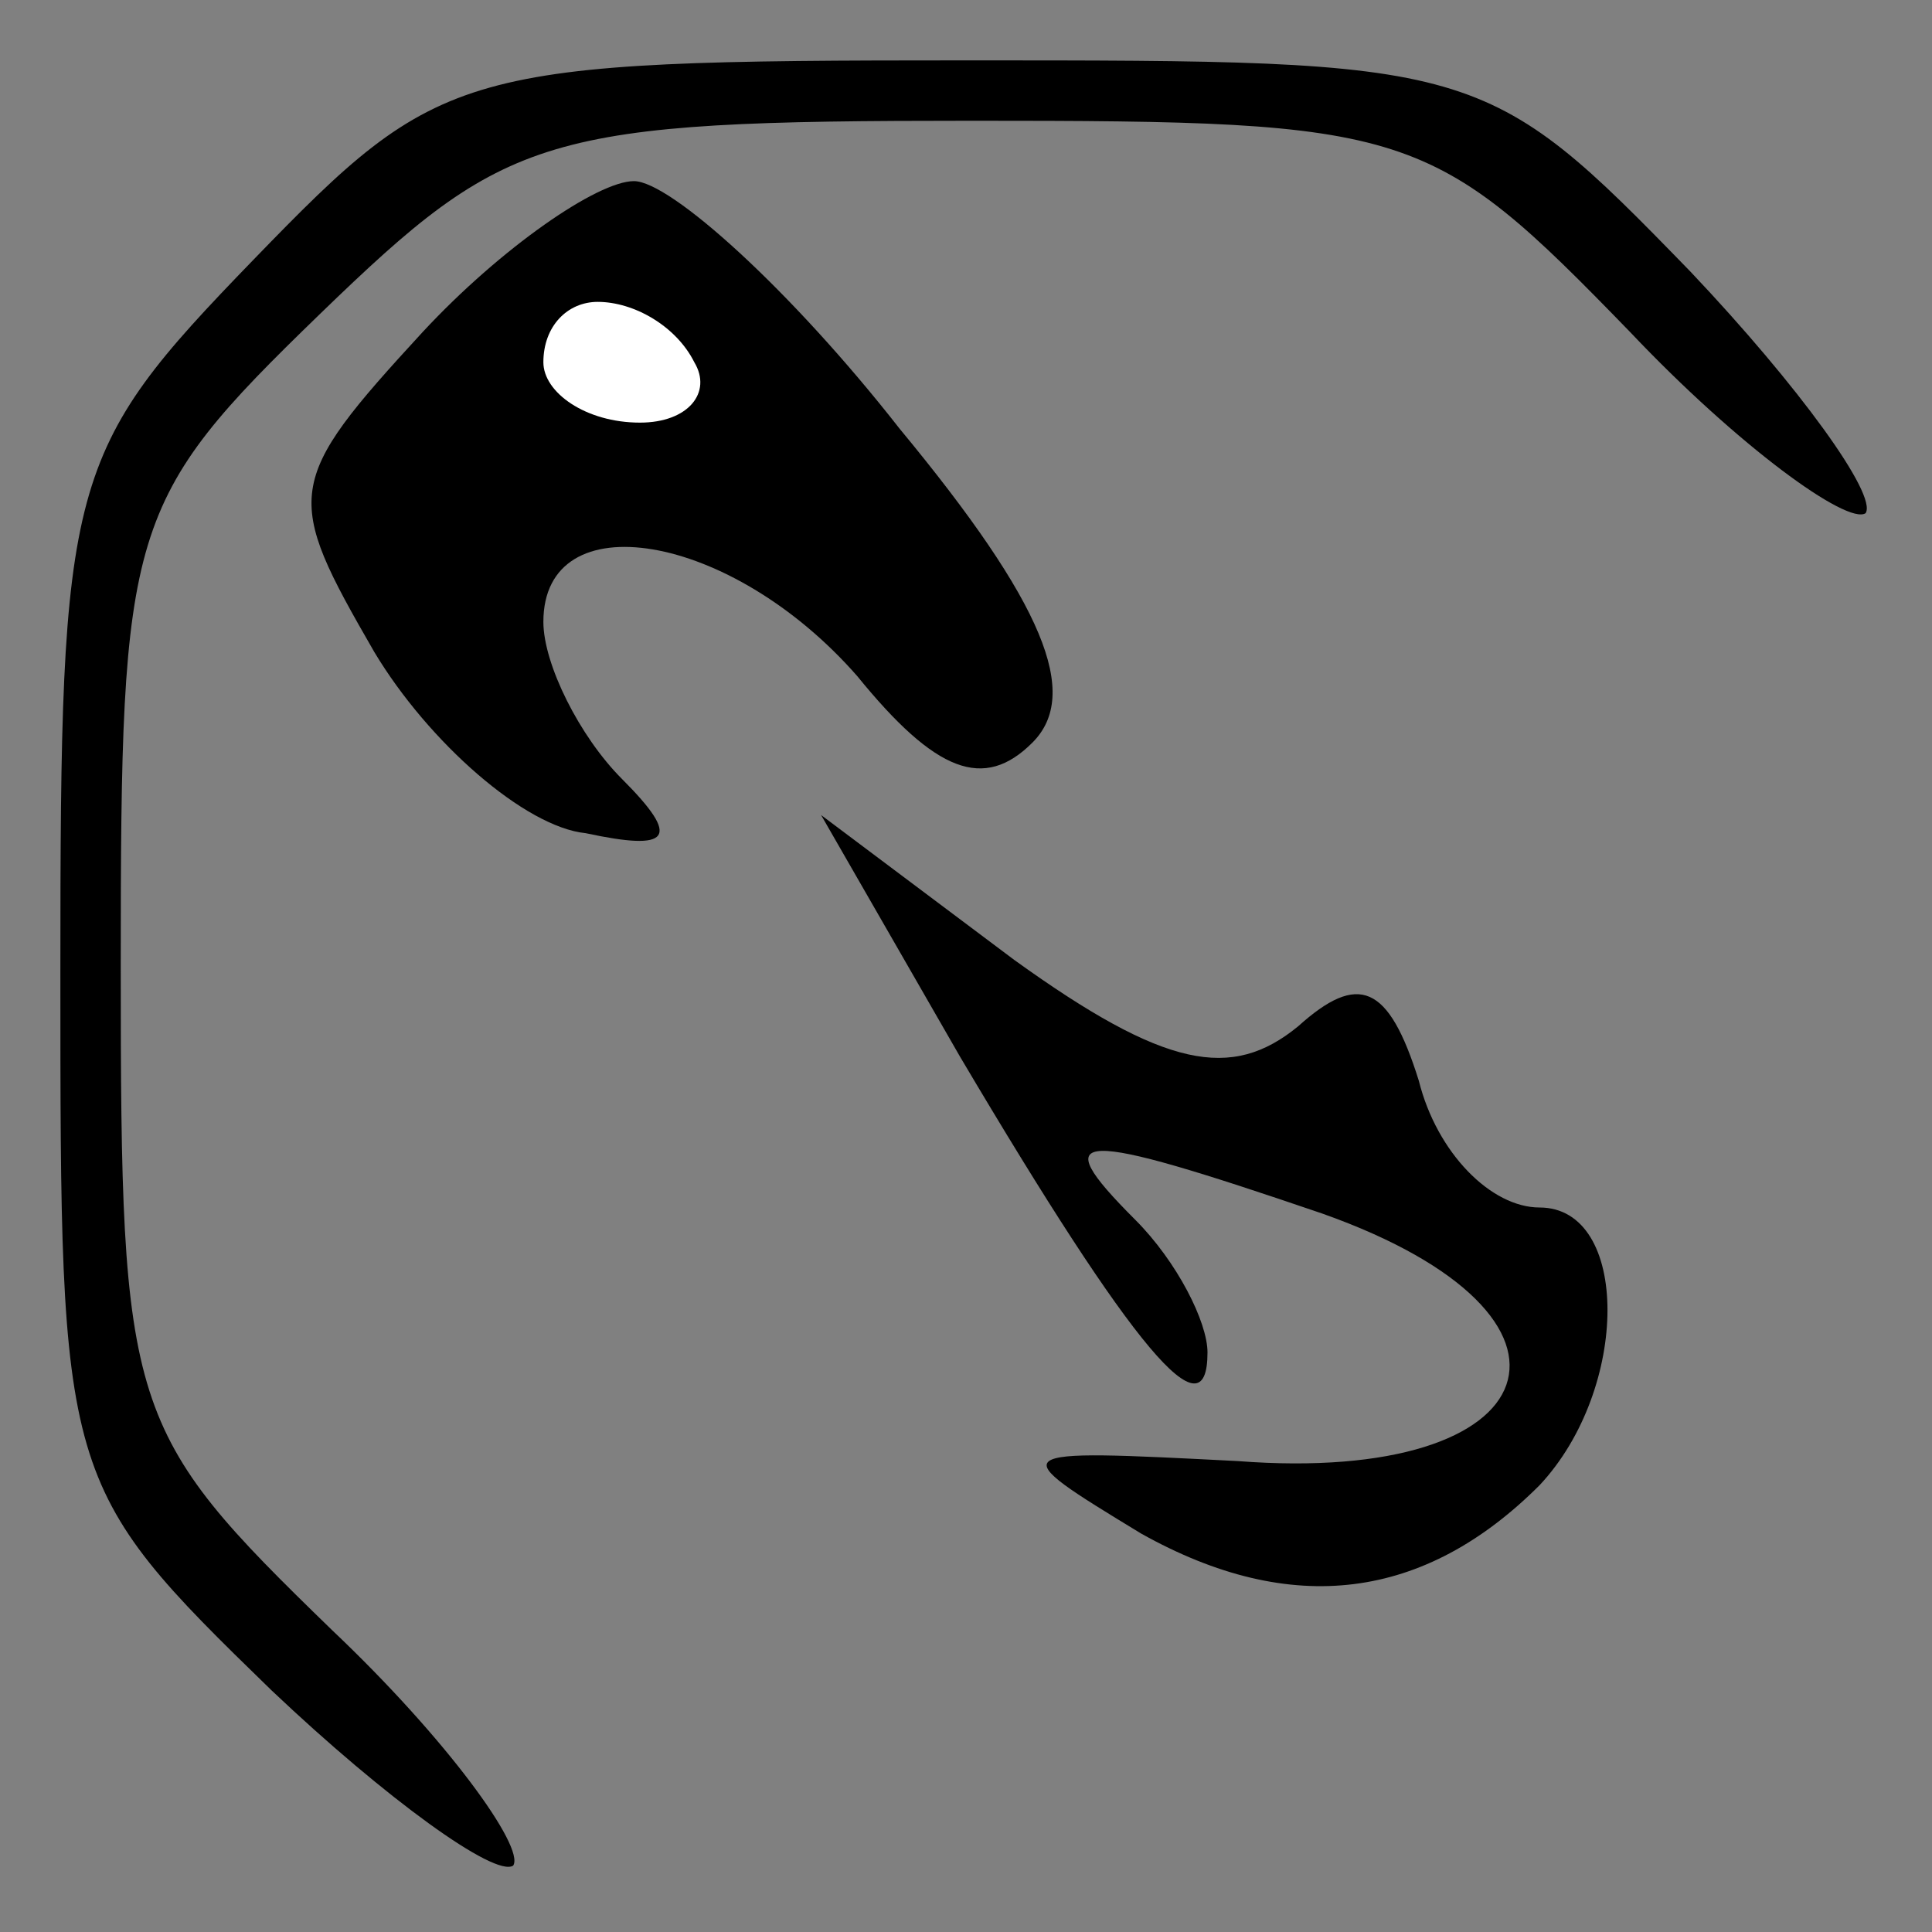 <?xml version="1.0" standalone="no"?>
<!DOCTYPE svg PUBLIC "-//W3C//DTD SVG 20010904//EN"
 "http://www.w3.org/TR/2001/REC-SVG-20010904/DTD/svg10.dtd">
<svg version="1.0" xmlns="http://www.w3.org/2000/svg"
 width="32pt" height="32pt" viewBox="0 0 32 32"
 preserveAspectRatio="xMidYMid meet">
<rect x="0" y="0" width="32" height="32" fill="#808080" stroke="none"/>
<g transform="translate(0,32) scale(0.1,-0.1)"
fill="#000000" stroke="none">
<path fill="#000000" stroke="none" d="M42 277 c-31 -32 -32 -36 -32 -118 0
-84 0 -85 35 -119 19 -18 37 -31 40 -29 2 3 -11 21 -30 39 -34 33 -35 36 -35
110 0 73 1 77 33 108 31 30 37 32 108 32 73 0 76 -1 109 -35 18 -19 36 -32 39
-30 2 3 -11 21 -29 40 -34 35 -35 35 -120 35 -84 0 -87 -1 -118 -33z"/>
<path fill="#000000" stroke="none" d="M70 265 c-23 -25 -23 -27 -8 -53 9 -15
25 -29 35 -30 14 -3 16 -1 6 9 -7 7 -13 19 -13 26 0 20 31 15 52 -9 13 -16 21
-19 29 -11 8 8 2 23 -22 52 -18 23 -38 41 -44 41 -6 0 -22 -11 -35 -25z"/>
<path fill="#ffffff" stroke="none" d="M115 260 c3 -5 -1 -10 -9 -10 -9 0 -16
5 -16 10 0 6 4 10 9 10 6 0 13 -4 16 -10z"/>
<path fill="#000000" stroke="none" d="M159 145 c29 -49 41 -63 41 -49 0 5 -5
15 -12 22 -15 15 -10 15 31 1 48 -17 38 -45 -14 -41 -39 2 -39 2 -16 -12 25
-14 47 -11 66 8 15 16 15 46 0 46 -8 0 -17 9 -20 21 -5 16 -10 18 -20 9 -11
-9 -22 -7 -47 11 l-32 24 23 -40z"/>
</g>
</svg>

